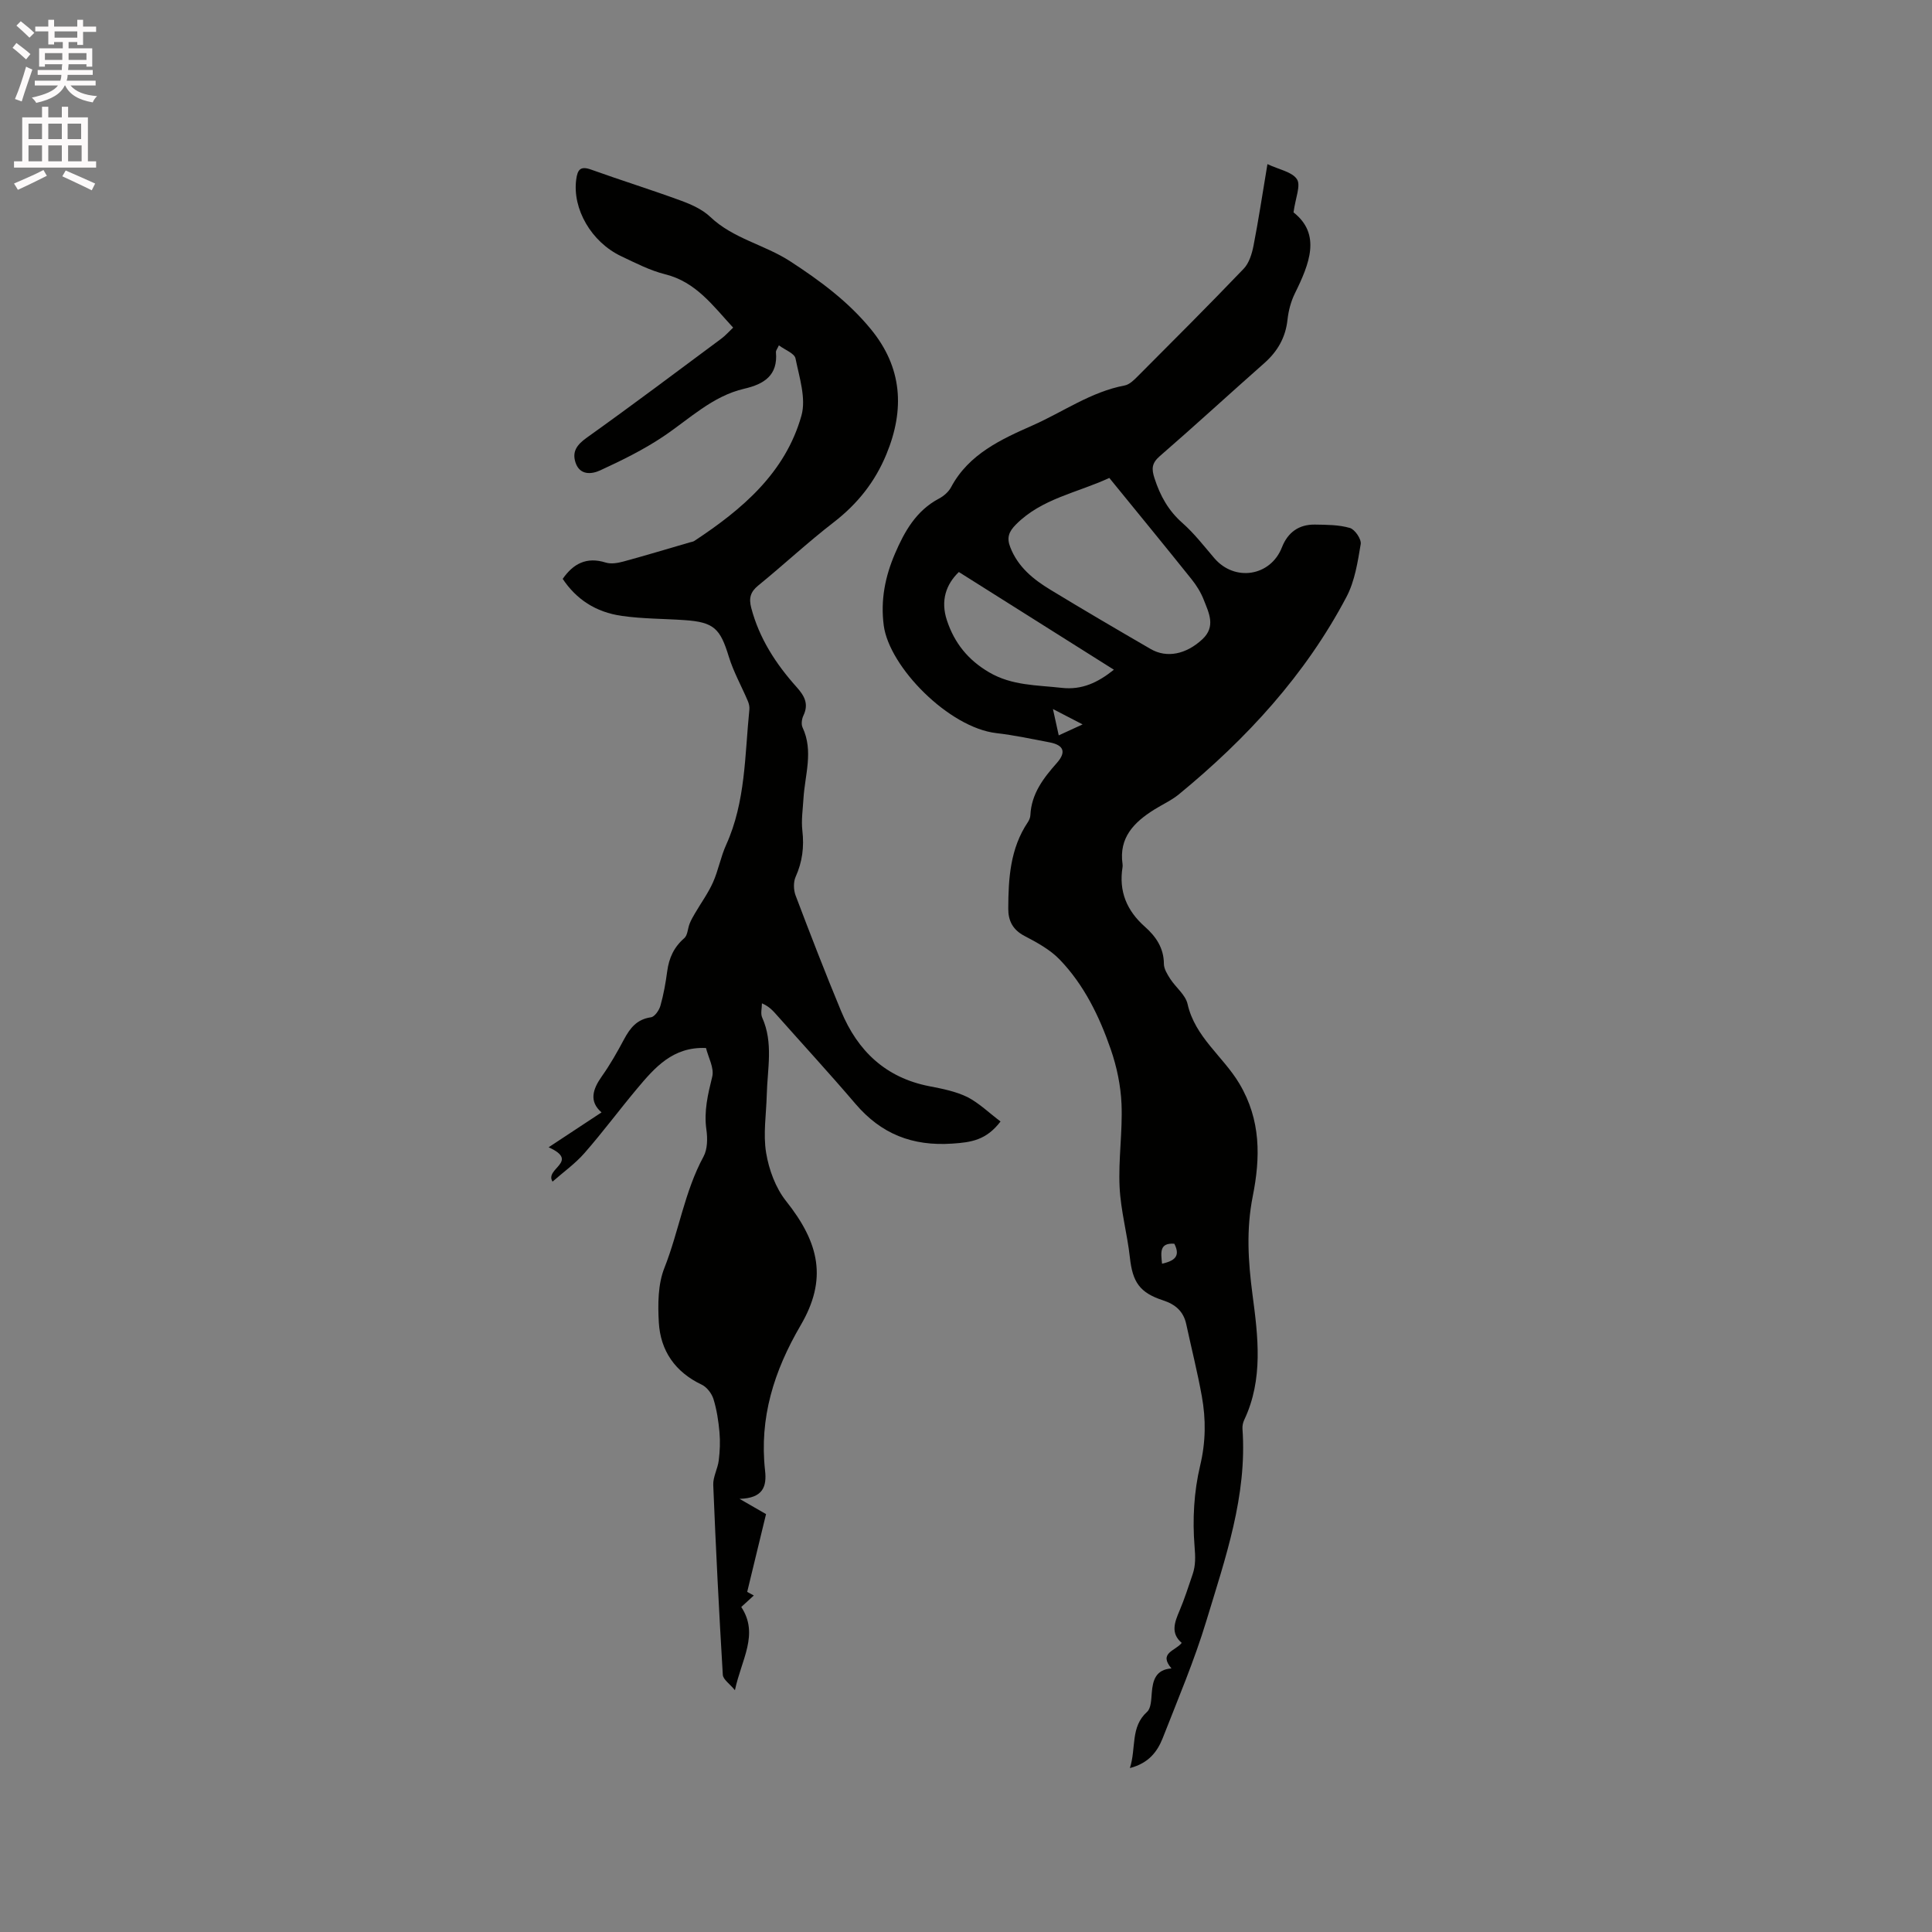 <svg enable-background="new 0 0 400 400" viewBox="0 0 400 400" xmlns="http://www.w3.org/2000/svg"><rect x="0" y="0" width="400" height="400" fill="#808080" stroke="none"/><path d="m2.6 9.9.8-1c.9.7 1.9 1.4 2.9 2.3l-.9 1.1c-1.1-1-2-1.8-2.8-2.4zm.5 10.6c.9-2.1 1.6-4.3 2.3-6.7.4.2.8.4 1.3.6-.7 2.1-1.5 4.3-2.2 6.6zm.3-15.2.9-.9c1 .8 2 1.6 2.8 2.4l-1 1c-.9-.9-1.8-1.7-2.7-2.5zm12.6-1.2h1.2v1.4h2.7v1.1h-2.7v2.7h-1.2v-.6h-1.8v1.3h4.9v3.8h-1.2v-.5h-3.7c0 .4-.1.9-.1 1.2h5.1v1h-5.2c0 .5-.1.9-.2 1.2h6v1h-5.2c1.1 1.3 2.9 2 5.5 2.2-.4.4-.7.8-.9 1.3-2.9-.5-4.8-1.6-5.7-3.5h-.1c-.8 1.7-2.7 2.9-5.9 3.6-.2-.4-.6-.8-.9-1.1 2.8-.6 4.6-1.4 5.4-2.5h-4.8v-1h5.3c.1-.3.2-.7.2-1.2h-4.9v-1h5c0-.4 0-.8.1-1.2h-3.6v.5h-1.2v-3.8h4.9v-1.3h-1.8v.5h-1.2v-2.7h-2.7v-1h2.7v-1.4h1.2v1.4h4.8zm-6.7 8.3h3.6c0-.4 0-.9 0-1.4h-3.6zm1.9-4.6h4.8v-1.3h-4.7v1.3zm6.7 3.2h-3.7v1.4h3.7z" fill="#fcfafa"/><path d="m8.7 22.1h1.3v2.2h2.8v-2.2h1.3v2.2h4.1v9.1h1.7v1.3h-17v-1.3h1.7v-9.1h4.1zm.3 13.1.7 1.2c-1.8.9-3.8 1.9-6 2.9-.2-.4-.5-.8-.8-1.3 2.3-1 4.4-1.9 6.1-2.8zm-3.1-6.4h2.8v-3.2h-2.8zm0 4.6h2.8v-3.3h-2.8zm4.1-4.6h2.8v-3.2h-2.8zm0 4.6h2.8v-3.3h-2.8zm3.6 1.9c2.1.9 4.1 1.8 6.1 2.7l-.7 1.4c-2.2-1.1-4.2-2-6.1-2.9zm3.2-9.7h-2.8v3.2h2.8zm-2.7 7.8h2.8v-3.3h-2.8z" fill="#fcfafa"/><g fill="#010100"><path d="m233.93 366.06c1.35-4.2.06-8.48 3.56-11.64.83-.75.86-2.56.97-3.91.21-2.64.82-4.84 4.08-5.08-2.76-3.24.85-3.62 2.12-5.29-2.36-2.01-1.46-4.29-.44-6.69 1.03-2.43 1.83-4.96 2.69-7.47.66-1.92.58-3.72.41-5.84-.45-5.51-.13-11.3 1.15-16.67 1.18-4.94 1.22-9.62.35-14.42-.9-4.99-2.15-9.92-3.22-14.89-.57-2.66-2.25-4.1-4.78-4.93-4.89-1.59-6.33-3.8-6.89-8.88-.54-4.89-1.9-9.72-2.13-14.61-.27-5.69.63-11.44.4-17.13-.16-3.83-.98-7.76-2.24-11.39-2.35-6.79-5.51-13.3-10.55-18.54-2-2.08-4.73-3.56-7.33-4.92-2.41-1.27-3.34-3.15-3.33-5.62.02-6.26.39-12.46 4.05-17.91.28-.42.51-.97.53-1.47.21-4.43 2.7-7.66 5.48-10.8 2-2.26 1.44-3.71-1.54-4.27-3.64-.69-7.28-1.48-10.95-1.9-9.86-1.12-22.22-13.7-23.35-22.3-.69-5.26.29-10.12 2.32-14.85 1.98-4.62 4.39-8.91 9.11-11.41.99-.52 2-1.4 2.51-2.36 3.66-6.88 10.44-9.95 16.89-12.8 6.31-2.79 12.07-6.95 19.04-8.26 1.02-.19 1.99-1.17 2.79-1.98 7.34-7.36 14.69-14.7 21.87-22.2 1.12-1.17 1.7-3.09 2.03-4.77 1.03-5.28 1.83-10.6 2.88-16.88 2.41 1.14 5.1 1.59 6.11 3.13.84 1.29-.31 3.86-.71 6.86 5.75 4.53 3.33 10.59.27 16.8-.82 1.67-1.32 3.59-1.52 5.45-.41 3.7-2.07 6.55-4.82 8.98-7.23 6.38-14.33 12.92-21.62 19.24-1.68 1.46-1.73 2.63-1.09 4.59 1.17 3.61 2.86 6.68 5.77 9.24 2.45 2.16 4.48 4.8 6.61 7.29 4.23 4.94 11.65 3.77 14-2.24 1.21-3.09 3.5-4.76 6.83-4.71 2.43.04 4.95.03 7.24.7 1.04.3 2.42 2.34 2.24 3.35-.62 3.7-1.22 7.63-2.93 10.89-8.52 16.18-20.68 29.38-34.72 40.91-1.54 1.26-3.42 2.1-5.12 3.17-4.15 2.6-7.33 5.79-6.54 11.27.03.21.03.43 0 .63-.81 5.01.87 9.02 4.65 12.36 2.24 1.99 3.9 4.37 3.91 7.65 0 1.05.71 2.18 1.32 3.13 1.15 1.78 3.15 3.29 3.58 5.19 1.54 6.87 7.34 10.83 10.7 16.45 4.53 7.58 4.39 15.38 2.8 23.36-1.37 6.87-.96 13.48-.05 20.39 1.14 8.61 2.27 17.51-1.72 25.92-.26.55-.4 1.24-.36 1.84.99 13.89-3.55 26.78-7.46 39.71-2.5 8.27-5.9 16.26-9.05 24.32-1.11 2.79-2.87 5.19-6.8 6.21zm-4.26-267.11c-6.68 3.1-13.99 4.26-19.33 9.64-1.51 1.52-1.93 2.76-1.18 4.69 1.58 4.1 4.78 6.68 8.33 8.83 6.86 4.17 13.79 8.23 20.74 12.26 3.36 1.95 7.37 1.09 10.71-2.02 2.83-2.64 1.34-5.46.29-8.15-.6-1.55-1.53-3.04-2.58-4.34-5.55-6.93-11.18-13.79-16.98-20.91zm-31.15 19.48c-2.66 2.56-3.82 5.93-2.47 10.01 1.56 4.71 4.39 8.22 8.76 10.77 4.72 2.76 9.87 2.62 14.98 3.2 4.23.48 7.51-1.1 10.83-3.75-10.76-6.78-21.28-13.41-32.1-20.23zm25.62 31.55c-2.31-1.2-3.91-2.03-6.14-3.18.49 2.21.81 3.66 1.2 5.45 1.65-.76 2.94-1.35 4.94-2.27zm16.45 111.66c2.38-.56 3.94-1.41 2.54-4.14-3.1-.22-2.79 1.78-2.54 4.14z"/><path d="m207.15 232.19c-2.96 3.88-6.08 4.32-9.96 4.58-8.31.57-14.76-2-20.09-8.25-5.29-6.2-10.81-12.2-16.22-18.3-.81-.91-1.59-1.83-3.13-2.49 0 .99-.32 2.12.05 2.94 2.35 5.23 1.08 10.63.95 15.98-.1 4.02-.78 8.14-.13 12.04.58 3.49 1.96 7.25 4.13 9.98 6.93 8.71 8.57 16.22 3.02 25.71-5.53 9.46-8.59 19.17-7.37 30.11.36 3.22-.36 5.7-5.29 5.83 2.19 1.26 3.49 2.01 5.49 3.16-1.23 5.09-2.52 10.39-3.9 16.1-.04-.02.58.32 1.37.75-.86.78-1.67 1.52-2.6 2.38 3.73 5.66.03 10.85-1.31 17.23-1.1-1.35-2.46-2.23-2.51-3.2-.79-13.09-1.45-26.18-1.98-39.28-.07-1.68.93-3.38 1.14-5.1.24-1.93.32-3.91.15-5.84-.21-2.31-.56-4.64-1.24-6.85-.36-1.15-1.36-2.47-2.42-2.98-5.52-2.62-8.57-7.03-8.9-12.93-.21-3.74-.19-7.87 1.16-11.26 3-7.58 4.16-15.79 8.1-23.05.83-1.53.85-3.76.59-5.58-.54-3.81.31-7.3 1.21-10.95.44-1.8-.82-4.01-1.29-5.94-6.86-.31-10.62 4.06-14.3 8.45-3.67 4.38-7.08 8.99-10.85 13.29-1.92 2.2-4.37 3.94-6.62 5.92-1.73-2.7 5.73-4.14-.81-7.11 4.16-2.74 7.5-4.94 10.95-7.22-2.61-2.27-1.85-4.77.07-7.48 1.71-2.41 3.18-5.01 4.58-7.63 1.25-2.34 2.66-4.17 5.58-4.58.77-.11 1.69-1.44 1.96-2.38.66-2.33 1.09-4.75 1.41-7.16.37-2.73 1.38-4.98 3.53-6.84.71-.61.71-2.02 1.12-3.03.29-.72.67-1.4 1.07-2.07 1.25-2.15 2.74-4.19 3.75-6.44 1.12-2.5 1.6-5.29 2.73-7.78 4.05-8.94 3.85-18.58 4.81-28.03.06-.59-.1-1.25-.34-1.8-1.3-3.05-2.95-5.99-3.92-9.14-1.78-5.84-3.09-7.14-9.13-7.56-4.33-.3-8.7-.26-12.98-.87-5.53-.78-9.49-3.5-12.28-7.67 2.19-3.15 4.94-4.62 8.9-3.38 1.11.35 2.52.1 3.7-.22 4.6-1.25 9.16-2.63 13.73-3.96.3-.09.65-.12.91-.29 9.9-6.52 18.85-14.09 22.19-25.95 1-3.57-.44-7.93-1.23-11.84-.21-1.05-2.15-1.75-3.44-2.71-.3.68-.64 1.07-.61 1.42.43 4.81-2.46 6.61-6.56 7.56-6.63 1.54-11.38 6.3-16.82 9.93-4.08 2.73-8.55 4.92-13.02 6.98-1.71.79-4.17 1.08-5.08-1.58-.78-2.31.28-3.74 2.31-5.19 9.39-6.7 18.61-13.63 27.87-20.51.83-.62 1.53-1.42 2.44-2.28-4.2-4.55-7.69-9.45-14.06-11.04-3.15-.78-6.13-2.33-9.09-3.73-6.23-2.94-10.16-9.83-9.34-15.9.27-2.02.85-2.85 3.07-2.05 6.18 2.22 12.45 4.17 18.61 6.43 2.16.79 4.45 1.82 6.08 3.37 4.75 4.52 11.22 5.73 16.54 9.19 6.19 4.02 12.02 8.34 16.7 14.05 6.51 7.93 7.06 16.61 3.21 25.92-2.37 5.74-6 10.28-10.92 14.08-5.37 4.14-10.34 8.79-15.6 13.07-1.66 1.35-1.97 2.65-1.45 4.65 1.66 6.31 5.1 11.59 9.37 16.36 1.62 1.81 2.59 3.48 1.43 5.91-.34.71-.49 1.81-.18 2.47 2.3 4.9.49 9.8.19 14.71-.13 2.22-.48 4.47-.23 6.65.39 3.37 0 6.46-1.39 9.56-.49 1.09-.44 2.72-.01 3.87 3.04 8.02 6.13 16.02 9.42 23.94 3.42 8.24 9.22 13.79 18.27 15.55 2.69.52 5.49 1.07 7.91 2.26 2.43 1.26 4.49 3.29 6.83 5.04z"/></g></svg>